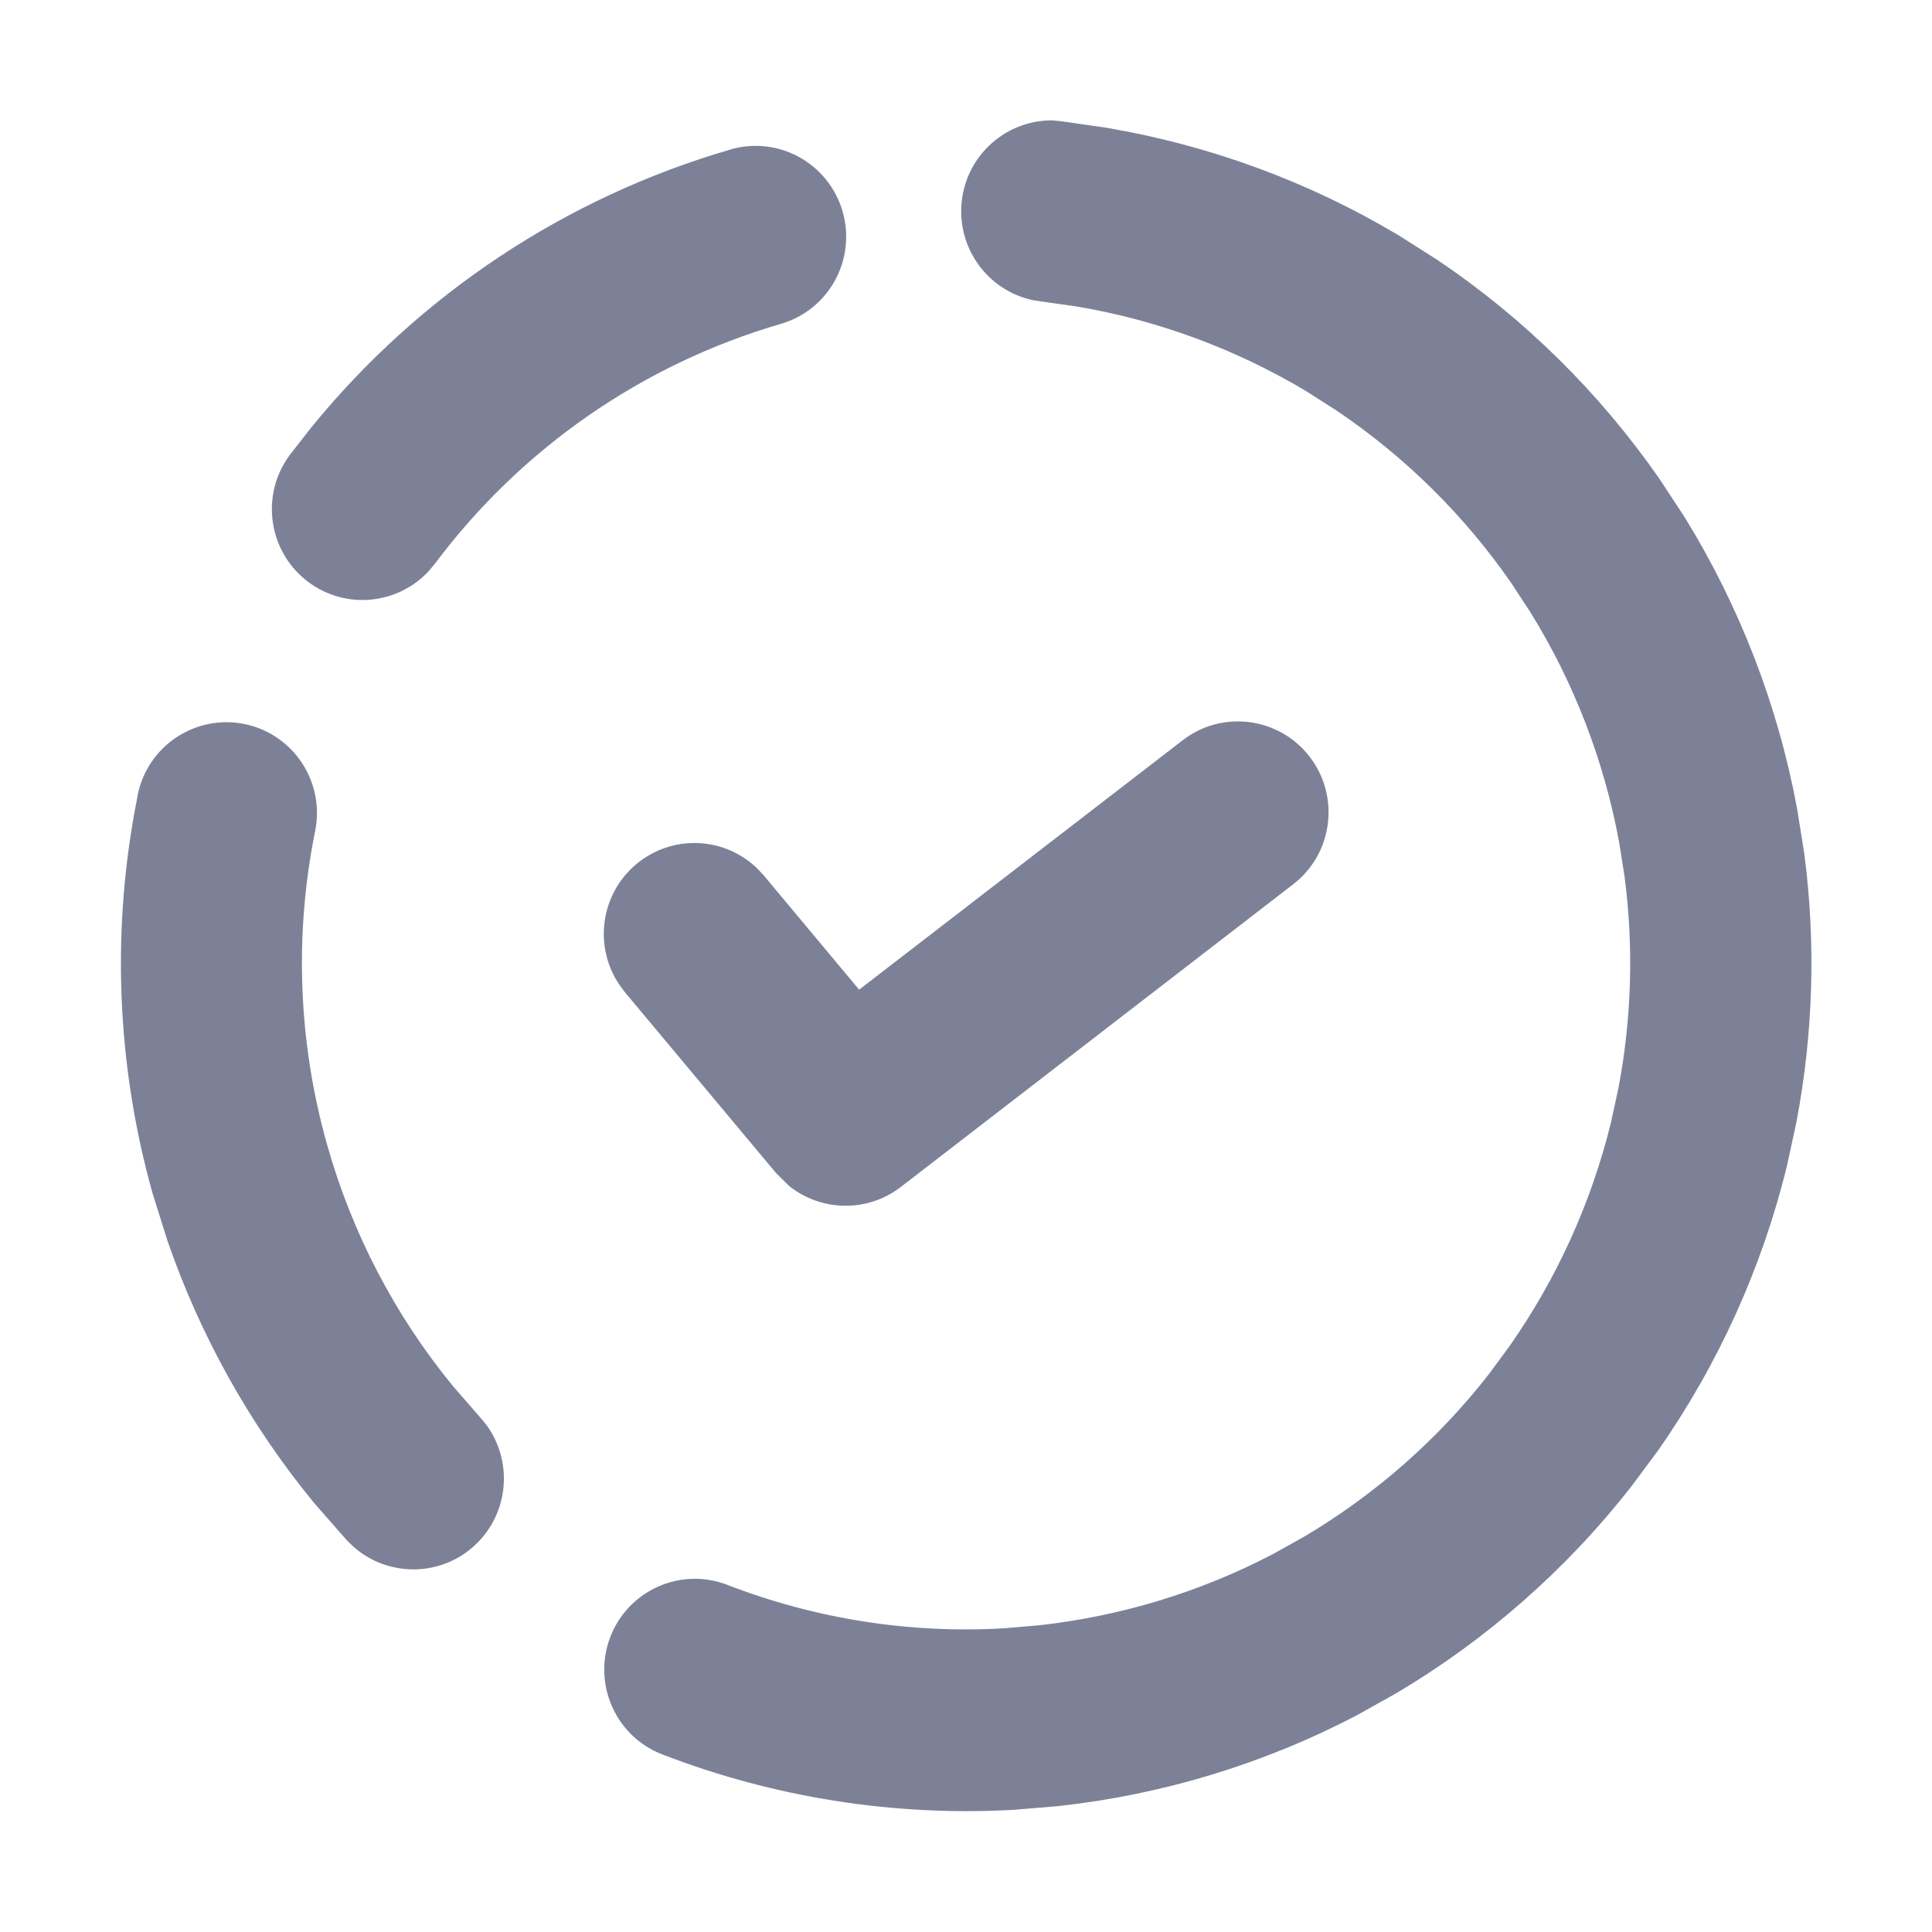 <svg fill="none" height="16" viewBox="0 0 16 16" width="16" xmlns="http://www.w3.org/2000/svg"><g fill="#7d8198"><path d="m8.795 1.005.368.053c.855.145 1.678.447 2.425.894l.315.2c.721.485 1.346 1.102 1.843 1.818l.204.311c.457.74.774 1.559.933 2.417l.059.369c.097.739.075 1.489-.064 2.222l-.079.365c-.207.847-.57 1.647-1.068 2.359l-.223.3c-.537.686-1.196 1.265-1.942 1.708l-.325.182c-.771.404-1.61.659-2.473.754l-.371.031c-.992.056-1.986-.101-2.913-.459-.386-.149-.578-.584-.43-.972.149-.387.582-.581.969-.432.729.282 1.509.405 2.289.36l.292-.025c.678-.075 1.337-.275 1.942-.592l.256-.143c.587-.348 1.105-.803 1.526-1.342l.174-.236c.392-.56.677-1.188.84-1.854l.062-.286c.109-.576.126-1.166.05-1.747l-.046-.29c-.125-.674-.373-1.317-.733-1.898l-.161-.246c-.39-.562-.881-1.046-1.447-1.427l-.247-.158c-.587-.351-1.233-.59-1.905-.703l-.29-.041-.075-.012c-.372-.081-.629-.434-.585-.821.044-.387.374-.672.754-.667z"/><path d="m6.049 1.238c.398-.116.813.114.929.513.115.399-.113.815-.511.931-1.144.333-2.15 1.03-2.865 1.986l-.05.06c-.258.28-.691.324-1.001.09-.331-.249-.398-.721-.149-1.053l.175-.224c.896-1.101 2.107-1.906 3.473-2.303z"/><path d="m1.14 6.584c.082-.407.478-.67.884-.588.406.083.668.479.586.886-.174.859-.14 1.748.097 2.591.207.738.565 1.424 1.05 2.013l.215.247.05.059c.229.304.196.739-.088 1.004-.284.265-.719.266-1.005.015l-.056-.054-.274-.313c-.529-.644-.938-1.377-1.211-2.165l-.125-.398c-.301-1.074-.343-2.204-.122-3.297z"/><path d="m9.795 6.13c.328-.253.799-.191 1.052.138.252.329.192.801-.137 1.055l-3.25 2.507c-.279.215-.662.203-.927-.01l-.105-.104-1.253-1.499-.046-.062c-.213-.315-.158-.748.14-.998.298-.25.732-.229 1.004.037l.053.057.789.945z"/></g></svg>